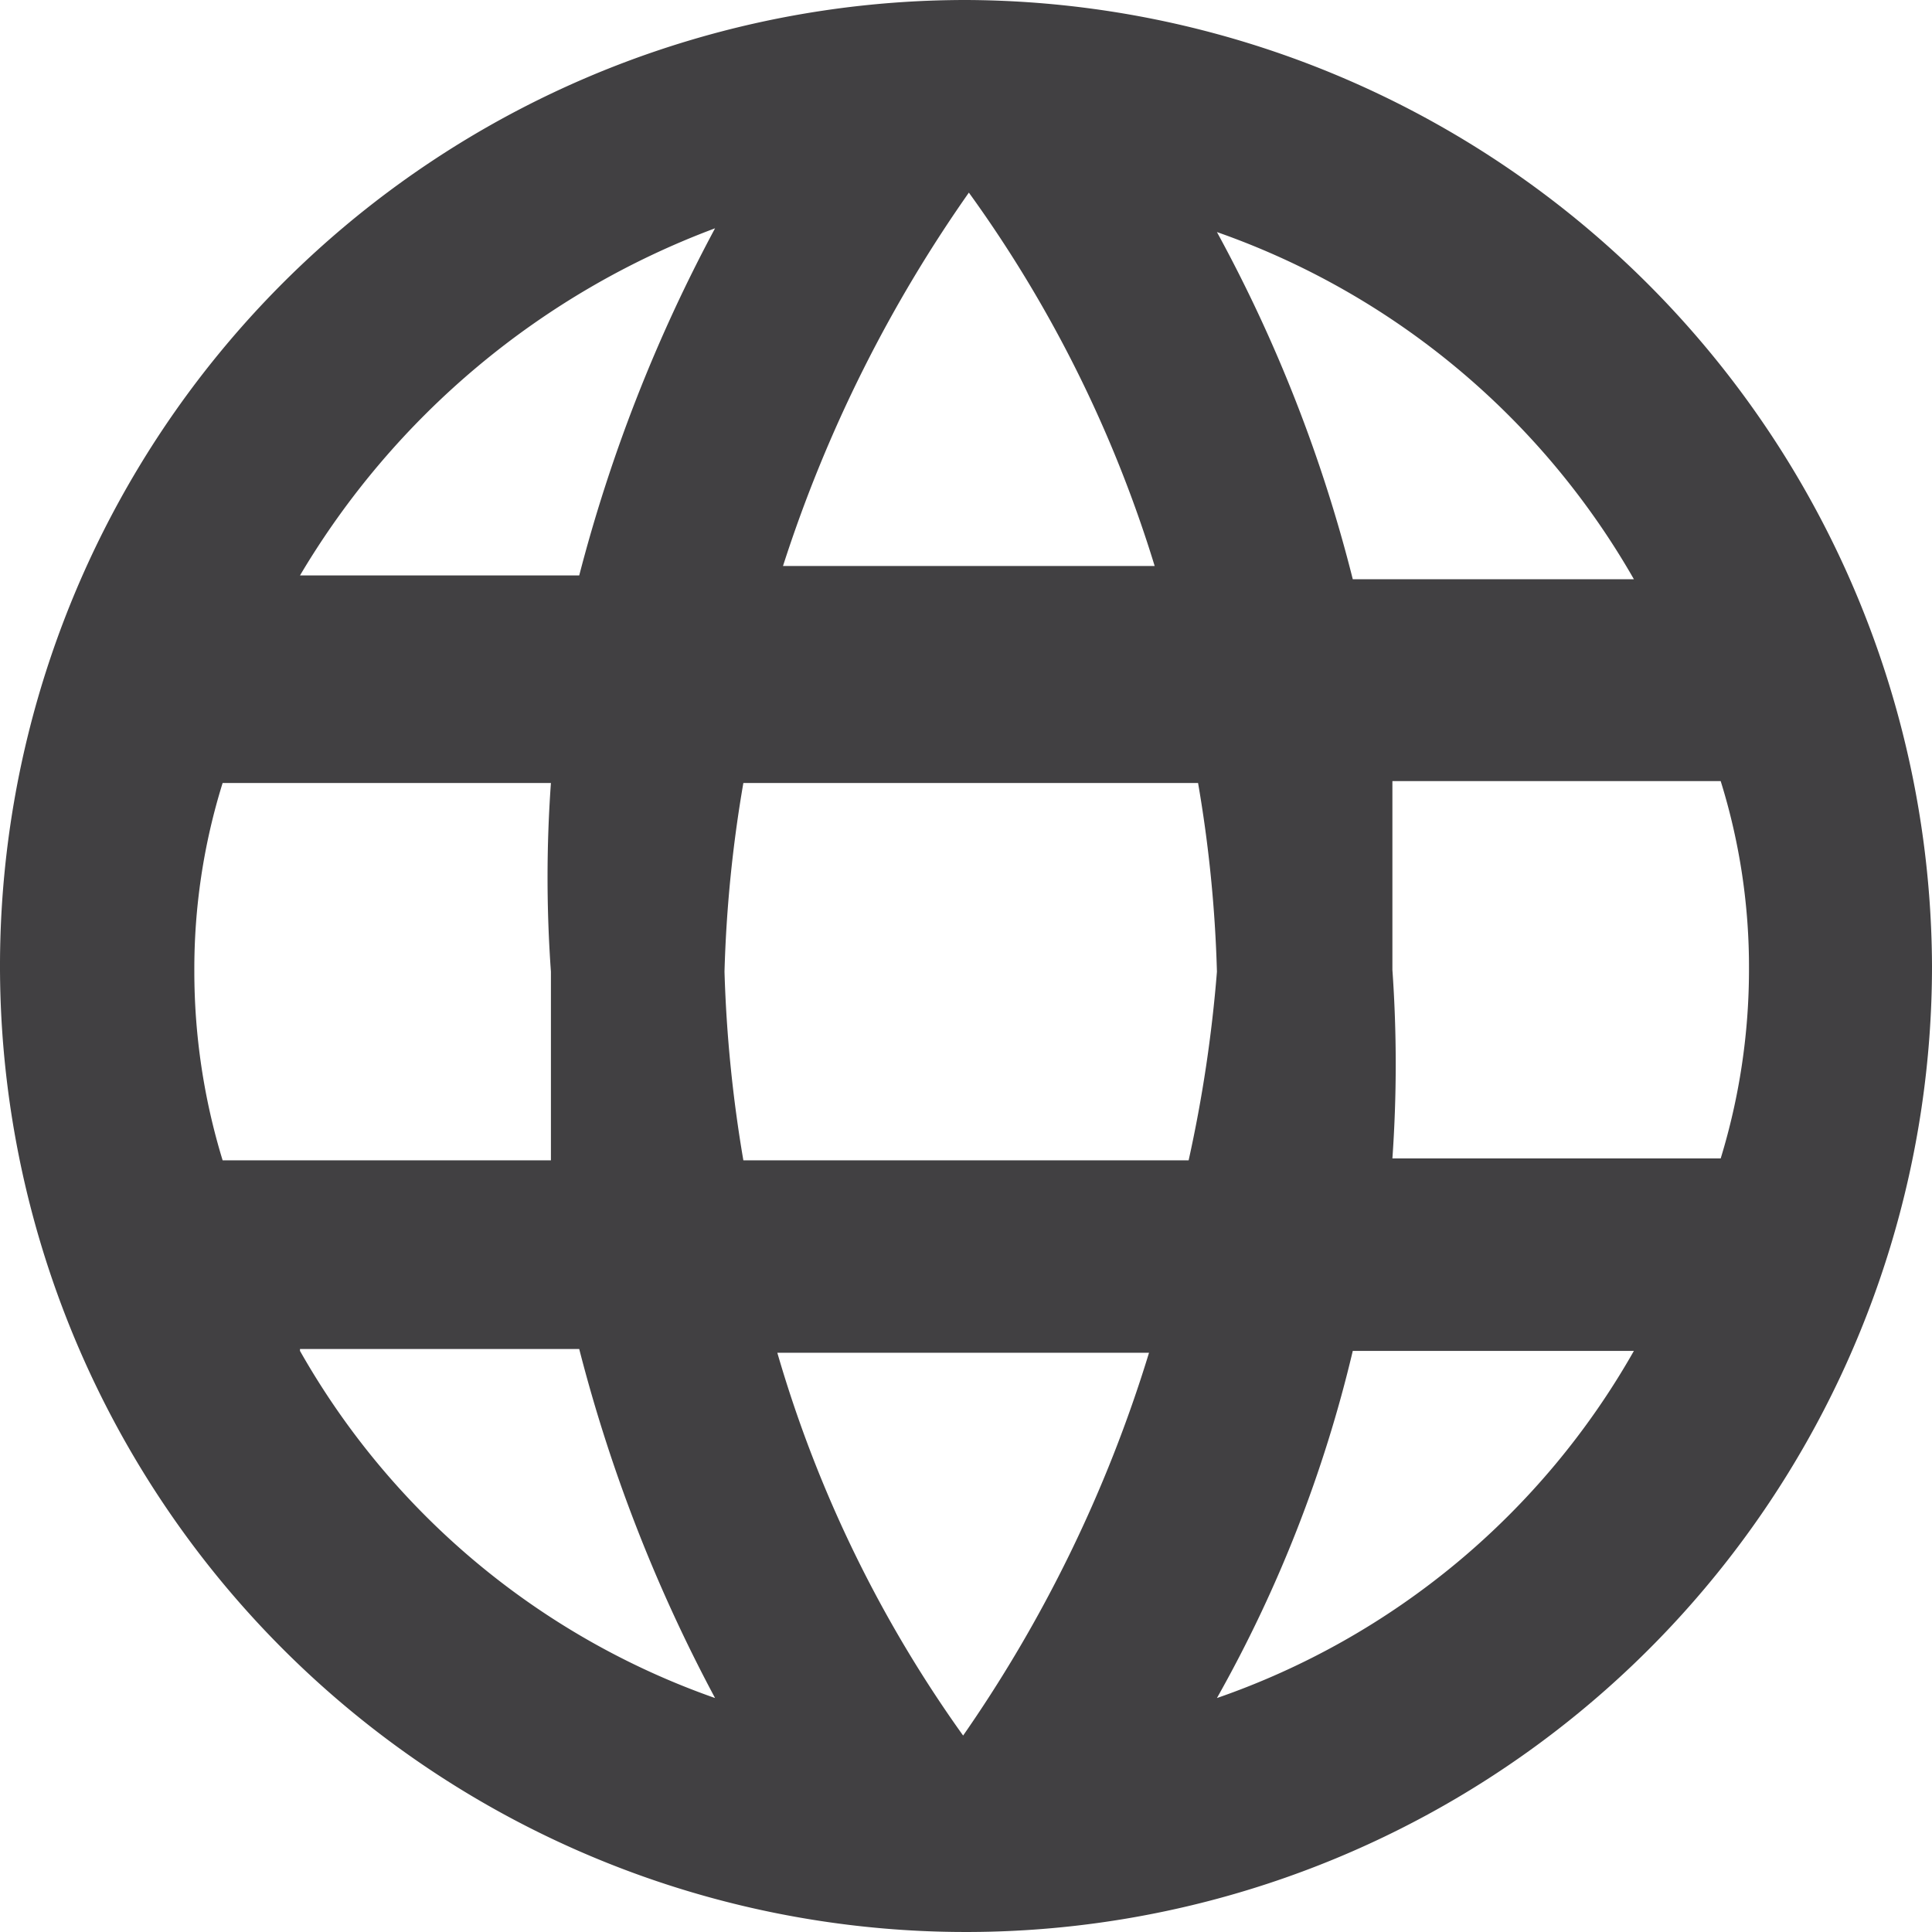 <svg xmlns="http://www.w3.org/2000/svg" viewBox="0 0 10.24 10.24"><defs><style>.cls-1{fill:#414042;}</style></defs><g id="Layer_2" data-name="Layer 2"><g id="Resume"><path class="cls-1" d="M5.12,0a5.12,5.12,0,1,0,5.12,5.12A5.14,5.14,0,0,0,5.12,0ZM8.66,3.07H7.17a7.81,7.81,0,0,0-.72-1.84A4.11,4.11,0,0,1,8.66,3.07ZM5.12,1a6.74,6.74,0,0,1,1,2H4.15a7.36,7.36,0,0,1,1-2ZM1.18,6.15a3.42,3.42,0,0,1-.15-1,3.31,3.31,0,0,1,.15-1H2.92a7,7,0,0,0,0,1c0,.36,0,.67,0,1Zm.41,1H3.07A8.27,8.27,0,0,0,3.79,9a4.08,4.08,0,0,1-2.2-1.84Zm1.48-4.1H1.59a4.31,4.31,0,0,1,2.2-1.84,8.27,8.27,0,0,0-.72,1.84ZM5.12,9.22a6.68,6.68,0,0,1-1-2.05H6.09a7.28,7.28,0,0,1-1,2.05ZM6.3,6.15H3.94a7.18,7.18,0,0,1-.1-1,7,7,0,0,1,.1-1H6.35a7,7,0,0,1,.1,1,7.31,7.31,0,0,1-.15,1ZM6.45,9a7.05,7.05,0,0,0,.72-1.84H8.66A4.07,4.07,0,0,1,6.45,9Zm.93-2.86a7.11,7.11,0,0,0,0-1c0-.36,0-.66,0-1H9.12a3.31,3.31,0,0,1,.15,1,3.42,3.42,0,0,1-.15,1Z" fill="#404042"/></g></g></svg>
